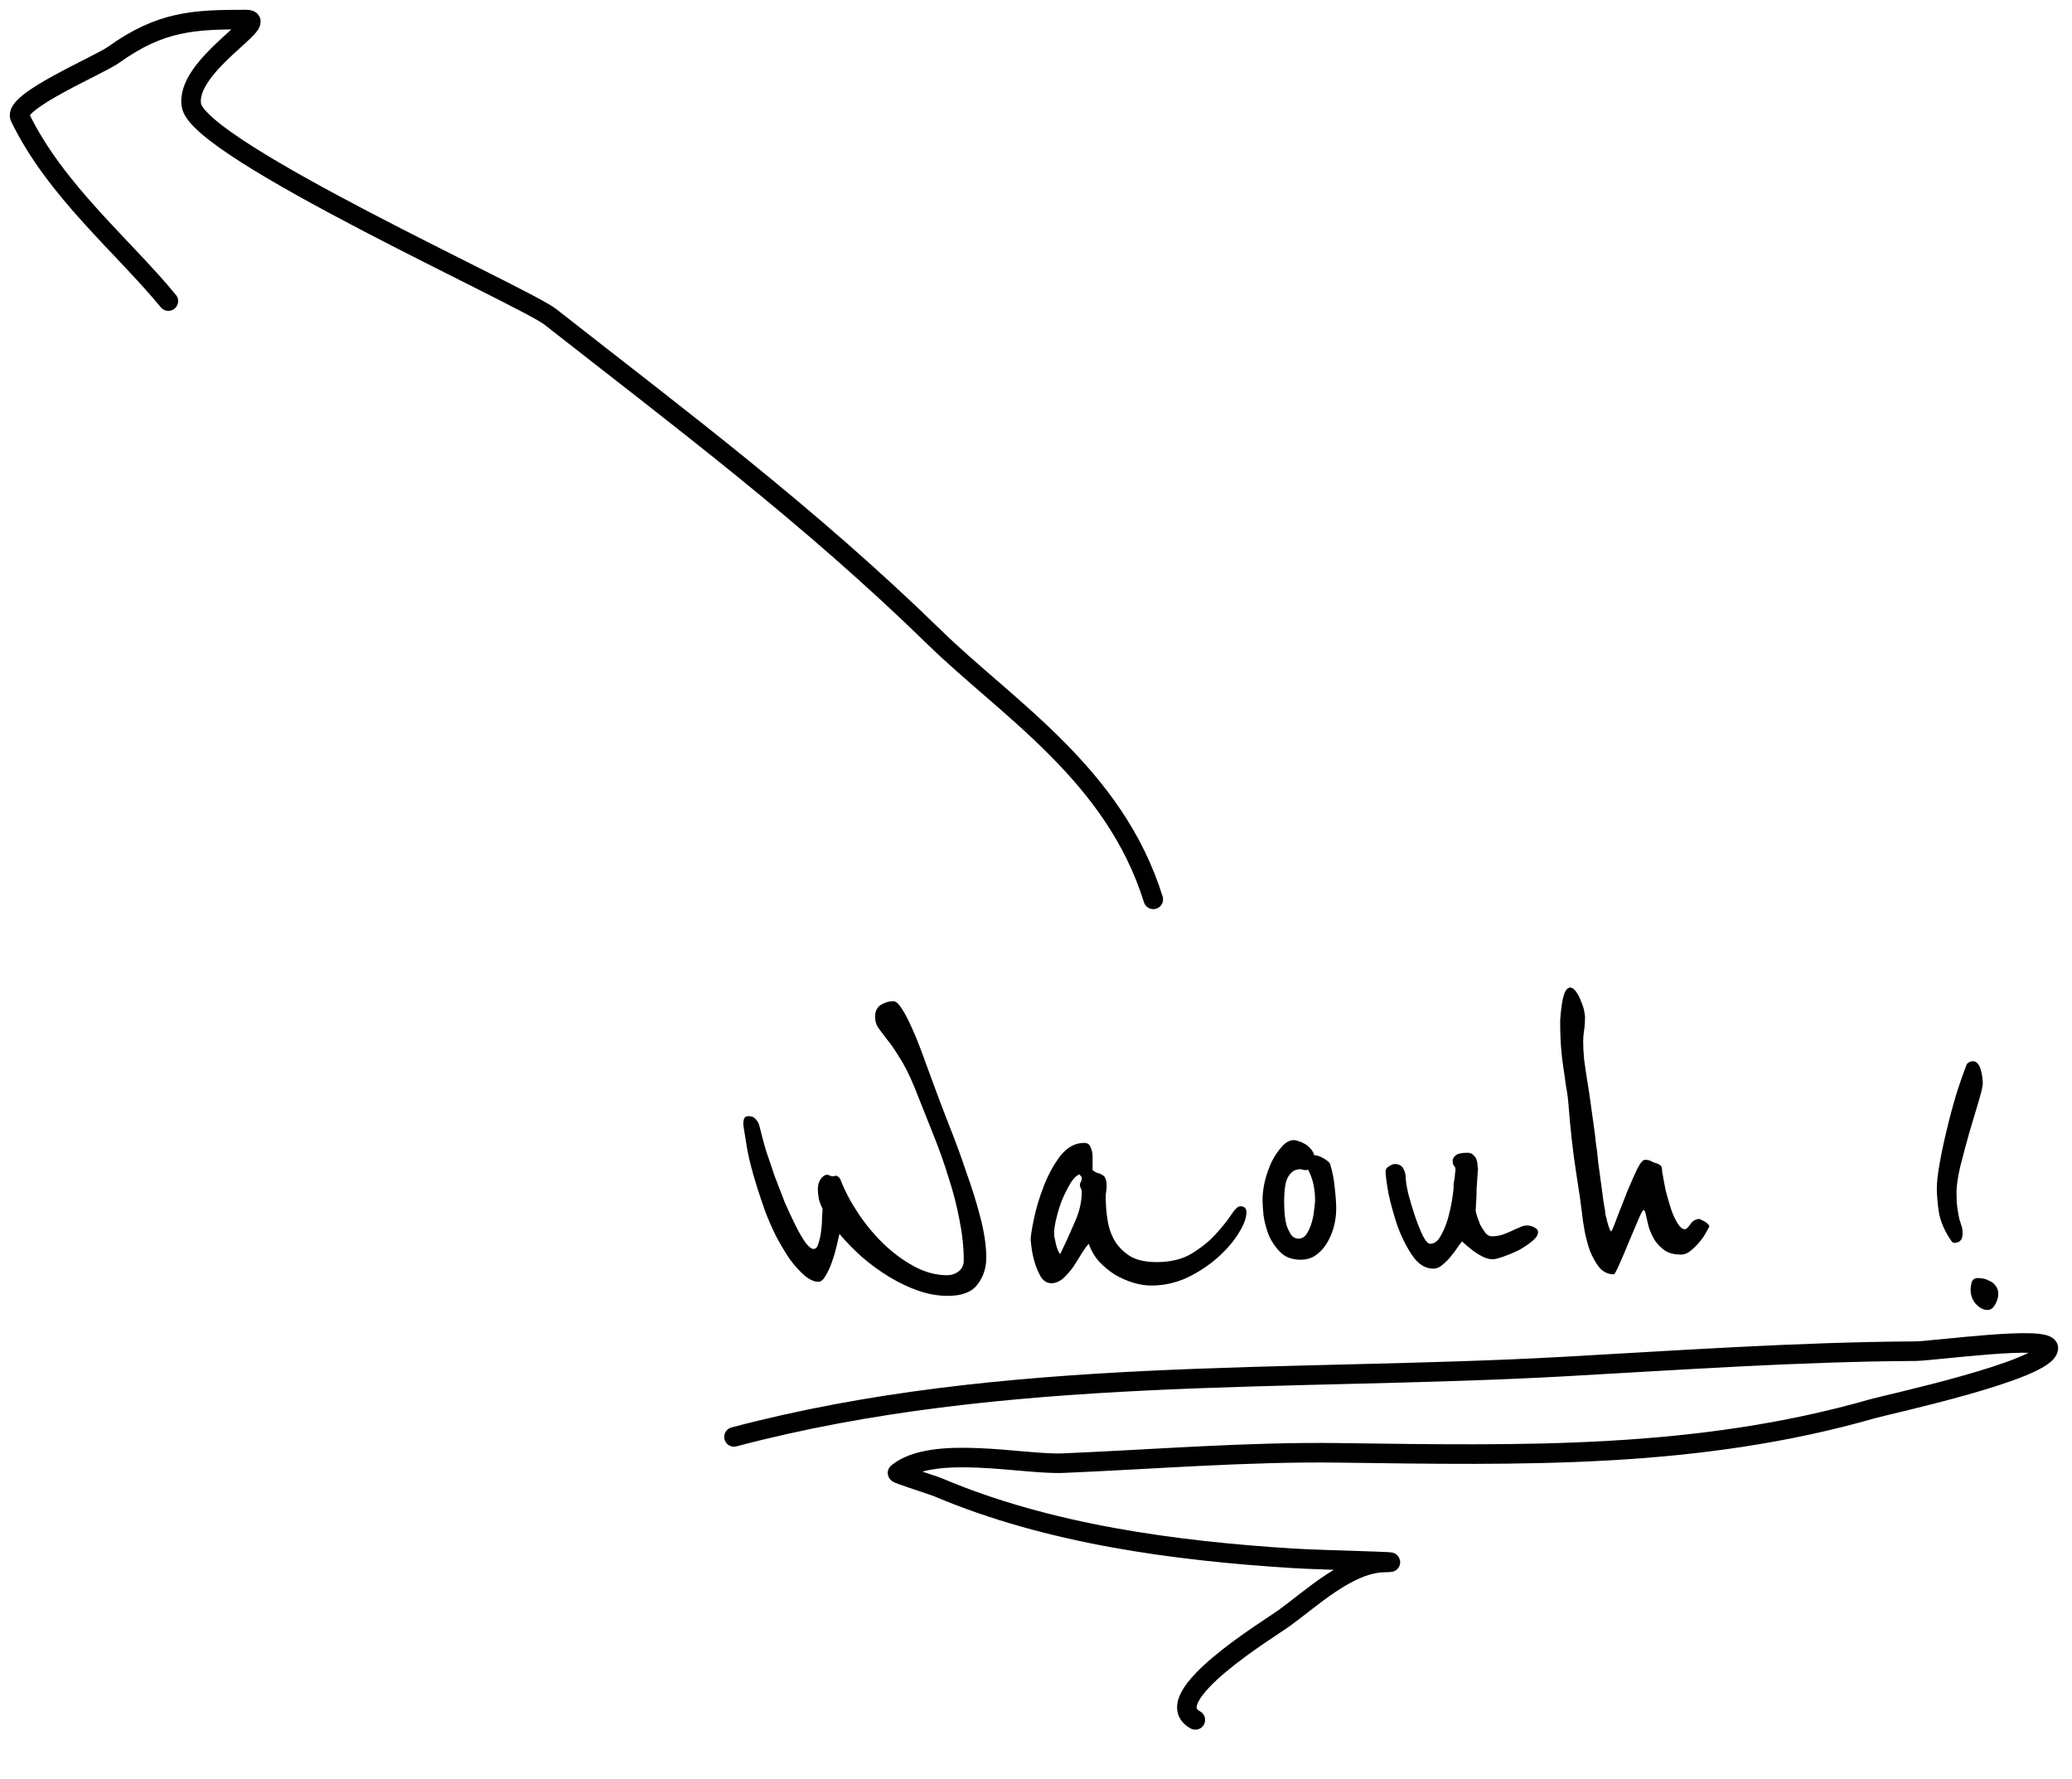 <svg width="106" height="91" viewBox="0 0 106 91" fill="none" xmlns="http://www.w3.org/2000/svg">
<path d="M8.613 15.4C6.314 12.599 2.838 9.749 1.024 6C0.635 5.195 5.038 3.354 5.814 2.8C8.233 1.072 9.911 1 12.595 1C13.9 1 9.437 3.383 9.795 5.4C10.202 7.687 26.855 15.188 28.146 16.2C34.84 21.449 41.416 26.366 47.803 32.6C51.514 36.222 57.013 39.612 59 46" stroke="black" stroke-linecap="round" stroke-linejoin="round"/>
<path d="M50.456 64.312C50.456 64.856 50.304 65.32 50 65.704C49.712 66.088 49.208 66.28 48.488 66.28C47.992 66.28 47.488 66.192 46.976 66.016C46.48 65.84 45.992 65.608 45.512 65.32C45.032 65.032 44.568 64.696 44.12 64.312C43.688 63.928 43.296 63.528 42.944 63.112C42.912 63.256 42.864 63.464 42.8 63.736C42.736 64.008 42.656 64.28 42.56 64.552C42.464 64.824 42.352 65.064 42.224 65.272C42.112 65.464 41.992 65.56 41.864 65.56C41.656 65.56 41.424 65.456 41.168 65.248C40.928 65.04 40.68 64.768 40.424 64.432C40.184 64.08 39.944 63.68 39.704 63.232C39.48 62.784 39.28 62.32 39.104 61.84C38.64 60.512 38.344 59.472 38.216 58.72C38.088 57.952 38.024 57.536 38.024 57.472C38.024 57.376 38.04 57.288 38.072 57.208C38.104 57.128 38.176 57.088 38.288 57.088C38.464 57.088 38.592 57.144 38.672 57.256C38.768 57.352 38.832 57.48 38.864 57.64C38.944 57.976 39.048 58.368 39.176 58.816C39.32 59.248 39.472 59.696 39.632 60.16C39.808 60.624 39.984 61.08 40.16 61.528C40.352 61.96 40.536 62.352 40.712 62.704C40.888 63.056 41.056 63.344 41.216 63.568C41.376 63.776 41.512 63.88 41.624 63.88C41.736 63.88 41.816 63.792 41.864 63.616C41.928 63.424 41.976 63.208 42.008 62.968C42.04 62.728 42.056 62.496 42.056 62.272C42.072 62.048 42.08 61.896 42.08 61.816C42 61.672 41.936 61.504 41.888 61.312C41.856 61.12 41.84 60.96 41.84 60.832C41.84 60.624 41.888 60.448 41.984 60.304C42.096 60.16 42.2 60.088 42.296 60.088C42.36 60.088 42.4 60.096 42.416 60.112C42.448 60.128 42.488 60.144 42.536 60.16C42.584 60.16 42.624 60.16 42.656 60.16C42.688 60.144 42.728 60.136 42.776 60.136C42.808 60.136 42.84 60.152 42.872 60.184C42.92 60.2 42.968 60.264 43.016 60.376C43.224 60.92 43.52 61.48 43.904 62.056C44.288 62.632 44.72 63.152 45.2 63.616C45.68 64.08 46.2 64.464 46.76 64.768C47.32 65.072 47.888 65.224 48.464 65.224C48.672 65.224 48.864 65.16 49.04 65.032C49.216 64.888 49.304 64.704 49.304 64.48C49.304 63.808 49.232 63.12 49.088 62.416C48.96 61.712 48.776 60.992 48.536 60.256C48.312 59.52 48.048 58.776 47.744 58.024C47.44 57.256 47.128 56.472 46.808 55.672C46.536 55 46.272 54.472 46.016 54.088C45.776 53.688 45.56 53.376 45.368 53.152C45.192 52.912 45.048 52.72 44.936 52.576C44.824 52.416 44.768 52.224 44.768 52C44.768 51.728 44.864 51.528 45.056 51.4C45.264 51.272 45.48 51.208 45.704 51.208C45.832 51.208 45.976 51.336 46.136 51.592C46.296 51.832 46.464 52.152 46.64 52.552C46.816 52.936 46.992 53.368 47.168 53.848C47.344 54.328 47.52 54.808 47.696 55.288C47.952 55.992 48.24 56.752 48.56 57.568C48.88 58.368 49.176 59.176 49.448 59.992C49.736 60.792 49.976 61.568 50.168 62.32C50.36 63.072 50.456 63.736 50.456 64.312ZM63.766 62.008C63.766 62.296 63.63 62.656 63.358 63.088C63.102 63.504 62.75 63.912 62.302 64.312C61.854 64.712 61.334 65.056 60.742 65.344C60.15 65.616 59.534 65.752 58.894 65.752C58.606 65.752 58.302 65.704 57.982 65.608C57.662 65.512 57.35 65.376 57.046 65.2C56.742 65.008 56.47 64.784 56.23 64.528C55.99 64.256 55.814 63.952 55.702 63.616C55.606 63.712 55.486 63.872 55.342 64.096C55.214 64.32 55.07 64.552 54.91 64.792C54.75 65.016 54.574 65.216 54.382 65.392C54.19 65.552 53.99 65.632 53.782 65.632C53.574 65.632 53.398 65.528 53.254 65.32C53.126 65.096 53.022 64.856 52.942 64.6C52.862 64.328 52.806 64.072 52.774 63.832C52.742 63.592 52.726 63.456 52.726 63.424C52.726 63.232 52.782 62.872 52.894 62.344C53.006 61.8 53.174 61.24 53.398 60.664C53.622 60.088 53.902 59.576 54.238 59.128C54.59 58.68 54.998 58.456 55.462 58.456C55.638 58.456 55.75 58.536 55.798 58.696C55.862 58.84 55.894 58.984 55.894 59.128V59.848C55.974 59.912 56.054 59.96 56.134 59.992C56.23 60.008 56.31 60.04 56.374 60.088C56.454 60.12 56.51 60.176 56.542 60.256C56.59 60.336 56.614 60.464 56.614 60.64C56.614 60.752 56.606 60.856 56.59 60.952C56.574 61.032 56.566 61.112 56.566 61.192C56.566 61.608 56.598 62.016 56.662 62.416C56.726 62.816 56.854 63.176 57.046 63.496C57.238 63.8 57.502 64.056 57.838 64.264C58.174 64.456 58.622 64.552 59.182 64.552C59.886 64.552 60.478 64.408 60.958 64.12C61.454 63.816 61.862 63.488 62.182 63.136C62.518 62.768 62.782 62.44 62.974 62.152C63.166 61.848 63.326 61.696 63.454 61.696C63.662 61.696 63.766 61.8 63.766 62.008ZM55.342 60.952C55.342 60.888 55.326 60.832 55.294 60.784C55.262 60.72 55.246 60.664 55.246 60.616C55.246 60.552 55.262 60.496 55.294 60.448C55.326 60.4 55.342 60.336 55.342 60.256C55.342 60.208 55.326 60.176 55.294 60.16C55.262 60.128 55.246 60.096 55.246 60.064C55.102 60.096 54.95 60.232 54.79 60.472C54.646 60.712 54.502 60.992 54.358 61.312C54.23 61.632 54.126 61.96 54.046 62.296C53.966 62.616 53.926 62.88 53.926 63.088C53.926 63.2 53.958 63.384 54.022 63.64C54.086 63.896 54.158 64.064 54.238 64.144C54.51 63.584 54.758 63.04 54.982 62.512C55.222 61.984 55.342 61.464 55.342 60.952ZM68.358 61.816C68.358 62.168 68.31 62.504 68.214 62.824C68.118 63.144 67.99 63.424 67.83 63.664C67.67 63.904 67.478 64.096 67.254 64.24C67.046 64.368 66.814 64.432 66.558 64.432C66.11 64.432 65.758 64.304 65.502 64.048C65.246 63.792 65.046 63.496 64.902 63.16C64.774 62.824 64.686 62.488 64.638 62.152C64.606 61.8 64.59 61.536 64.59 61.36C64.59 61.072 64.63 60.752 64.71 60.4C64.806 60.032 64.926 59.696 65.07 59.392C65.23 59.088 65.406 58.832 65.598 58.624C65.79 58.416 65.99 58.312 66.198 58.312C66.246 58.312 66.318 58.328 66.414 58.36C66.526 58.392 66.638 58.44 66.75 58.504C66.862 58.568 66.958 58.648 67.038 58.744C67.134 58.84 67.198 58.952 67.23 59.08C67.406 59.096 67.582 59.16 67.758 59.272C67.934 59.384 68.03 59.472 68.046 59.536C68.174 59.952 68.254 60.368 68.286 60.784C68.334 61.2 68.358 61.544 68.358 61.816ZM67.278 61.384C67.278 61.144 67.254 60.896 67.206 60.64C67.158 60.368 67.062 60.096 66.918 59.824C66.886 59.84 66.846 59.848 66.798 59.848C66.734 59.848 66.678 59.84 66.63 59.824C66.598 59.808 66.566 59.8 66.534 59.8C66.342 59.8 66.19 59.856 66.078 59.968C65.966 60.064 65.878 60.2 65.814 60.376C65.766 60.536 65.734 60.712 65.718 60.904C65.702 61.096 65.694 61.28 65.694 61.456C65.694 61.632 65.702 61.832 65.718 62.056C65.734 62.264 65.766 62.464 65.814 62.656C65.878 62.848 65.958 63.016 66.054 63.16C66.15 63.288 66.278 63.352 66.438 63.352C66.598 63.352 66.734 63.272 66.846 63.112C66.958 62.936 67.046 62.736 67.11 62.512C67.174 62.288 67.214 62.072 67.23 61.864C67.262 61.64 67.278 61.48 67.278 61.384ZM78.684 63.016C78.684 63.16 78.588 63.312 78.396 63.472C78.204 63.632 77.98 63.784 77.724 63.928C77.468 64.056 77.204 64.168 76.932 64.264C76.676 64.36 76.484 64.408 76.356 64.408C76.212 64.408 76.052 64.368 75.876 64.288C75.716 64.208 75.556 64.112 75.396 64C75.252 63.888 75.124 63.784 75.012 63.688C74.9 63.592 74.828 63.528 74.796 63.496C74.748 63.544 74.676 63.64 74.58 63.784C74.484 63.928 74.364 64.088 74.22 64.264C74.092 64.424 73.948 64.568 73.788 64.696C73.644 64.824 73.492 64.888 73.332 64.888C72.916 64.888 72.556 64.664 72.252 64.216C71.948 63.768 71.692 63.256 71.484 62.68C71.292 62.104 71.14 61.552 71.028 61.024C70.932 60.48 70.884 60.112 70.884 59.92C70.884 59.808 70.94 59.72 71.052 59.656C71.18 59.576 71.276 59.536 71.34 59.536C71.564 59.536 71.716 59.616 71.796 59.776C71.876 59.92 71.916 60.08 71.916 60.256C71.916 60.4 71.956 60.656 72.036 61.024C72.132 61.392 72.244 61.768 72.372 62.152C72.5 62.536 72.636 62.88 72.78 63.184C72.924 63.472 73.052 63.616 73.164 63.616C73.372 63.616 73.548 63.488 73.692 63.232C73.852 62.96 73.98 62.656 74.076 62.32C74.172 61.968 74.244 61.64 74.292 61.336C74.34 61.016 74.364 60.808 74.364 60.712C74.364 60.696 74.364 60.648 74.364 60.568C74.38 60.472 74.396 60.376 74.412 60.28C74.428 60.184 74.436 60.096 74.436 60.016C74.452 59.936 74.46 59.88 74.46 59.848C74.46 59.736 74.436 59.664 74.388 59.632C74.34 59.584 74.316 59.496 74.316 59.368C74.316 59.272 74.364 59.184 74.46 59.104C74.556 59.008 74.764 58.96 75.084 58.96C75.212 58.96 75.308 59 75.372 59.08C75.452 59.144 75.508 59.224 75.54 59.32C75.572 59.416 75.588 59.512 75.588 59.608C75.604 59.688 75.612 59.744 75.612 59.776C75.612 59.792 75.604 59.904 75.588 60.112C75.572 60.32 75.556 60.552 75.54 60.808C75.54 61.048 75.532 61.28 75.516 61.504C75.5 61.728 75.492 61.864 75.492 61.912C75.492 61.96 75.516 62.056 75.564 62.2C75.612 62.344 75.668 62.496 75.732 62.656C75.812 62.8 75.9 62.936 75.996 63.064C76.092 63.176 76.196 63.232 76.308 63.232C76.5 63.232 76.676 63.208 76.836 63.16C77.012 63.096 77.172 63.032 77.316 62.968C77.476 62.888 77.62 62.824 77.748 62.776C77.876 62.712 77.996 62.68 78.108 62.68C78.252 62.68 78.38 62.712 78.492 62.776C78.62 62.84 78.684 62.92 78.684 63.016ZM87.328 62.56C87.407 62.64 87.448 62.688 87.448 62.704C87.448 62.736 87.4 62.832 87.303 62.992C87.224 63.152 87.112 63.32 86.968 63.496C86.823 63.672 86.663 63.832 86.487 63.976C86.328 64.104 86.168 64.168 86.007 64.168C85.671 64.168 85.4 64.104 85.192 63.976C84.984 63.832 84.808 63.656 84.663 63.448C84.535 63.24 84.431 63.016 84.352 62.776C84.287 62.52 84.231 62.28 84.183 62.056C84.151 61.944 84.12 61.888 84.088 61.888C84.04 61.888 83.944 62.064 83.799 62.416C83.656 62.752 83.496 63.128 83.32 63.544C83.159 63.944 82.999 64.32 82.84 64.672C82.695 65.008 82.6 65.176 82.552 65.176C82.263 65.176 82.016 65.056 81.808 64.816C81.615 64.56 81.456 64.272 81.328 63.952C81.216 63.616 81.127 63.28 81.064 62.944C80.999 62.592 80.96 62.32 80.944 62.128C80.895 61.696 80.791 60.976 80.632 59.968C80.472 58.96 80.335 57.736 80.224 56.296C80.192 55.992 80.151 55.72 80.103 55.48C80.072 55.224 80.031 54.944 79.984 54.64C79.936 54.336 79.895 53.992 79.864 53.608C79.832 53.224 79.816 52.752 79.816 52.192C79.816 52.16 79.823 52.056 79.84 51.88C79.856 51.704 79.879 51.512 79.912 51.304C79.944 51.096 79.992 50.912 80.055 50.752C80.135 50.592 80.224 50.512 80.32 50.512C80.431 50.512 80.535 50.584 80.632 50.728C80.728 50.856 80.808 51.008 80.871 51.184C80.951 51.36 81.007 51.528 81.04 51.688C81.072 51.848 81.088 51.96 81.088 52.024C81.088 52.264 81.072 52.488 81.04 52.696C81.007 52.904 80.992 53.096 80.992 53.272C80.992 53.512 81.007 53.816 81.04 54.184C81.088 54.552 81.144 54.928 81.207 55.312C81.272 55.696 81.328 56.072 81.376 56.44C81.424 56.792 81.463 57.08 81.496 57.304C81.496 57.32 81.511 57.432 81.543 57.64C81.576 57.848 81.608 58.112 81.639 58.432C81.688 58.736 81.728 59.072 81.76 59.44C81.808 59.792 81.856 60.144 81.903 60.496C81.951 60.832 81.992 61.136 82.023 61.408C82.072 61.664 82.103 61.848 82.12 61.96C82.12 62.008 82.127 62.08 82.144 62.176C82.175 62.256 82.2 62.352 82.216 62.464C82.248 62.576 82.279 62.68 82.311 62.776C82.344 62.872 82.383 62.944 82.431 62.992C82.528 62.8 82.647 62.504 82.791 62.104C82.951 61.704 83.112 61.296 83.272 60.88C83.448 60.464 83.608 60.104 83.751 59.8C83.912 59.48 84.047 59.32 84.159 59.32C84.287 59.32 84.391 59.344 84.472 59.392C84.552 59.44 84.656 59.48 84.784 59.512C84.944 59.576 85.023 59.664 85.023 59.776C85.023 59.872 85.04 59.992 85.072 60.136C85.103 60.328 85.151 60.584 85.216 60.904C85.296 61.208 85.383 61.512 85.48 61.816C85.576 62.104 85.688 62.352 85.816 62.56C85.944 62.768 86.072 62.872 86.2 62.872C86.263 62.872 86.352 62.792 86.463 62.632C86.576 62.456 86.728 62.36 86.919 62.344C86.951 62.344 87.007 62.368 87.088 62.416C87.168 62.448 87.248 62.496 87.328 62.56ZM101.436 55.408C101.436 55.552 101.364 55.864 101.22 56.344C101.076 56.824 100.916 57.36 100.74 57.952C100.58 58.528 100.428 59.096 100.284 59.656C100.156 60.216 100.092 60.656 100.092 60.976C100.092 61.312 100.108 61.592 100.14 61.816C100.172 62.024 100.204 62.2 100.236 62.344C100.284 62.488 100.324 62.616 100.356 62.728C100.388 62.824 100.404 62.944 100.404 63.088C100.404 63.408 100.26 63.568 99.972 63.568C99.924 63.568 99.876 63.536 99.828 63.472C99.476 62.96 99.26 62.456 99.18 61.96C99.116 61.464 99.084 61.08 99.084 60.808C99.084 60.472 99.132 60.04 99.228 59.512C99.324 58.968 99.444 58.4 99.588 57.808C99.732 57.2 99.892 56.6 100.068 56.008C100.26 55.4 100.444 54.872 100.62 54.424C100.652 54.392 100.692 54.36 100.74 54.328C100.788 54.296 100.852 54.28 100.932 54.28C101.044 54.28 101.132 54.328 101.196 54.424C101.26 54.504 101.308 54.608 101.34 54.736C101.372 54.848 101.396 54.968 101.412 55.096C101.428 55.224 101.436 55.328 101.436 55.408ZM102.228 66.184C102.228 66.36 102.172 66.544 102.06 66.736C101.964 66.912 101.836 67 101.676 67C101.468 67 101.268 66.896 101.076 66.688C100.9 66.48 100.812 66.24 100.812 65.968C100.812 65.872 100.828 65.752 100.86 65.608C100.908 65.448 101.012 65.368 101.172 65.368C101.236 65.368 101.324 65.376 101.436 65.392C101.548 65.408 101.66 65.448 101.772 65.512C101.9 65.56 102.004 65.64 102.084 65.752C102.18 65.864 102.228 66.008 102.228 66.184Z" fill="black"/>
<path d="M37.55 73.493C51.332 69.846 65.896 70.676 79.972 69.898C86.014 69.564 91.929 69.145 97.994 69.108C98.902 69.103 104.849 68.27 104.79 68.963C104.696 70.082 96.528 71.843 95.823 72.046C86.784 74.639 77.842 74.432 68.498 74.309C63.749 74.247 59.119 74.637 54.377 74.836C52.33 74.922 47.72 73.866 45.916 75.335C45.865 75.377 47.729 75.96 48.007 76.078C53.627 78.459 60.088 79.323 66.132 79.702C67.692 79.8 72.378 79.889 70.816 79.917C68.989 79.949 67.086 81.755 65.701 82.758C64.964 83.292 59.099 86.84 61.151 87.967" stroke="black" stroke-linecap="round" stroke-linejoin="round"/>
</svg>
